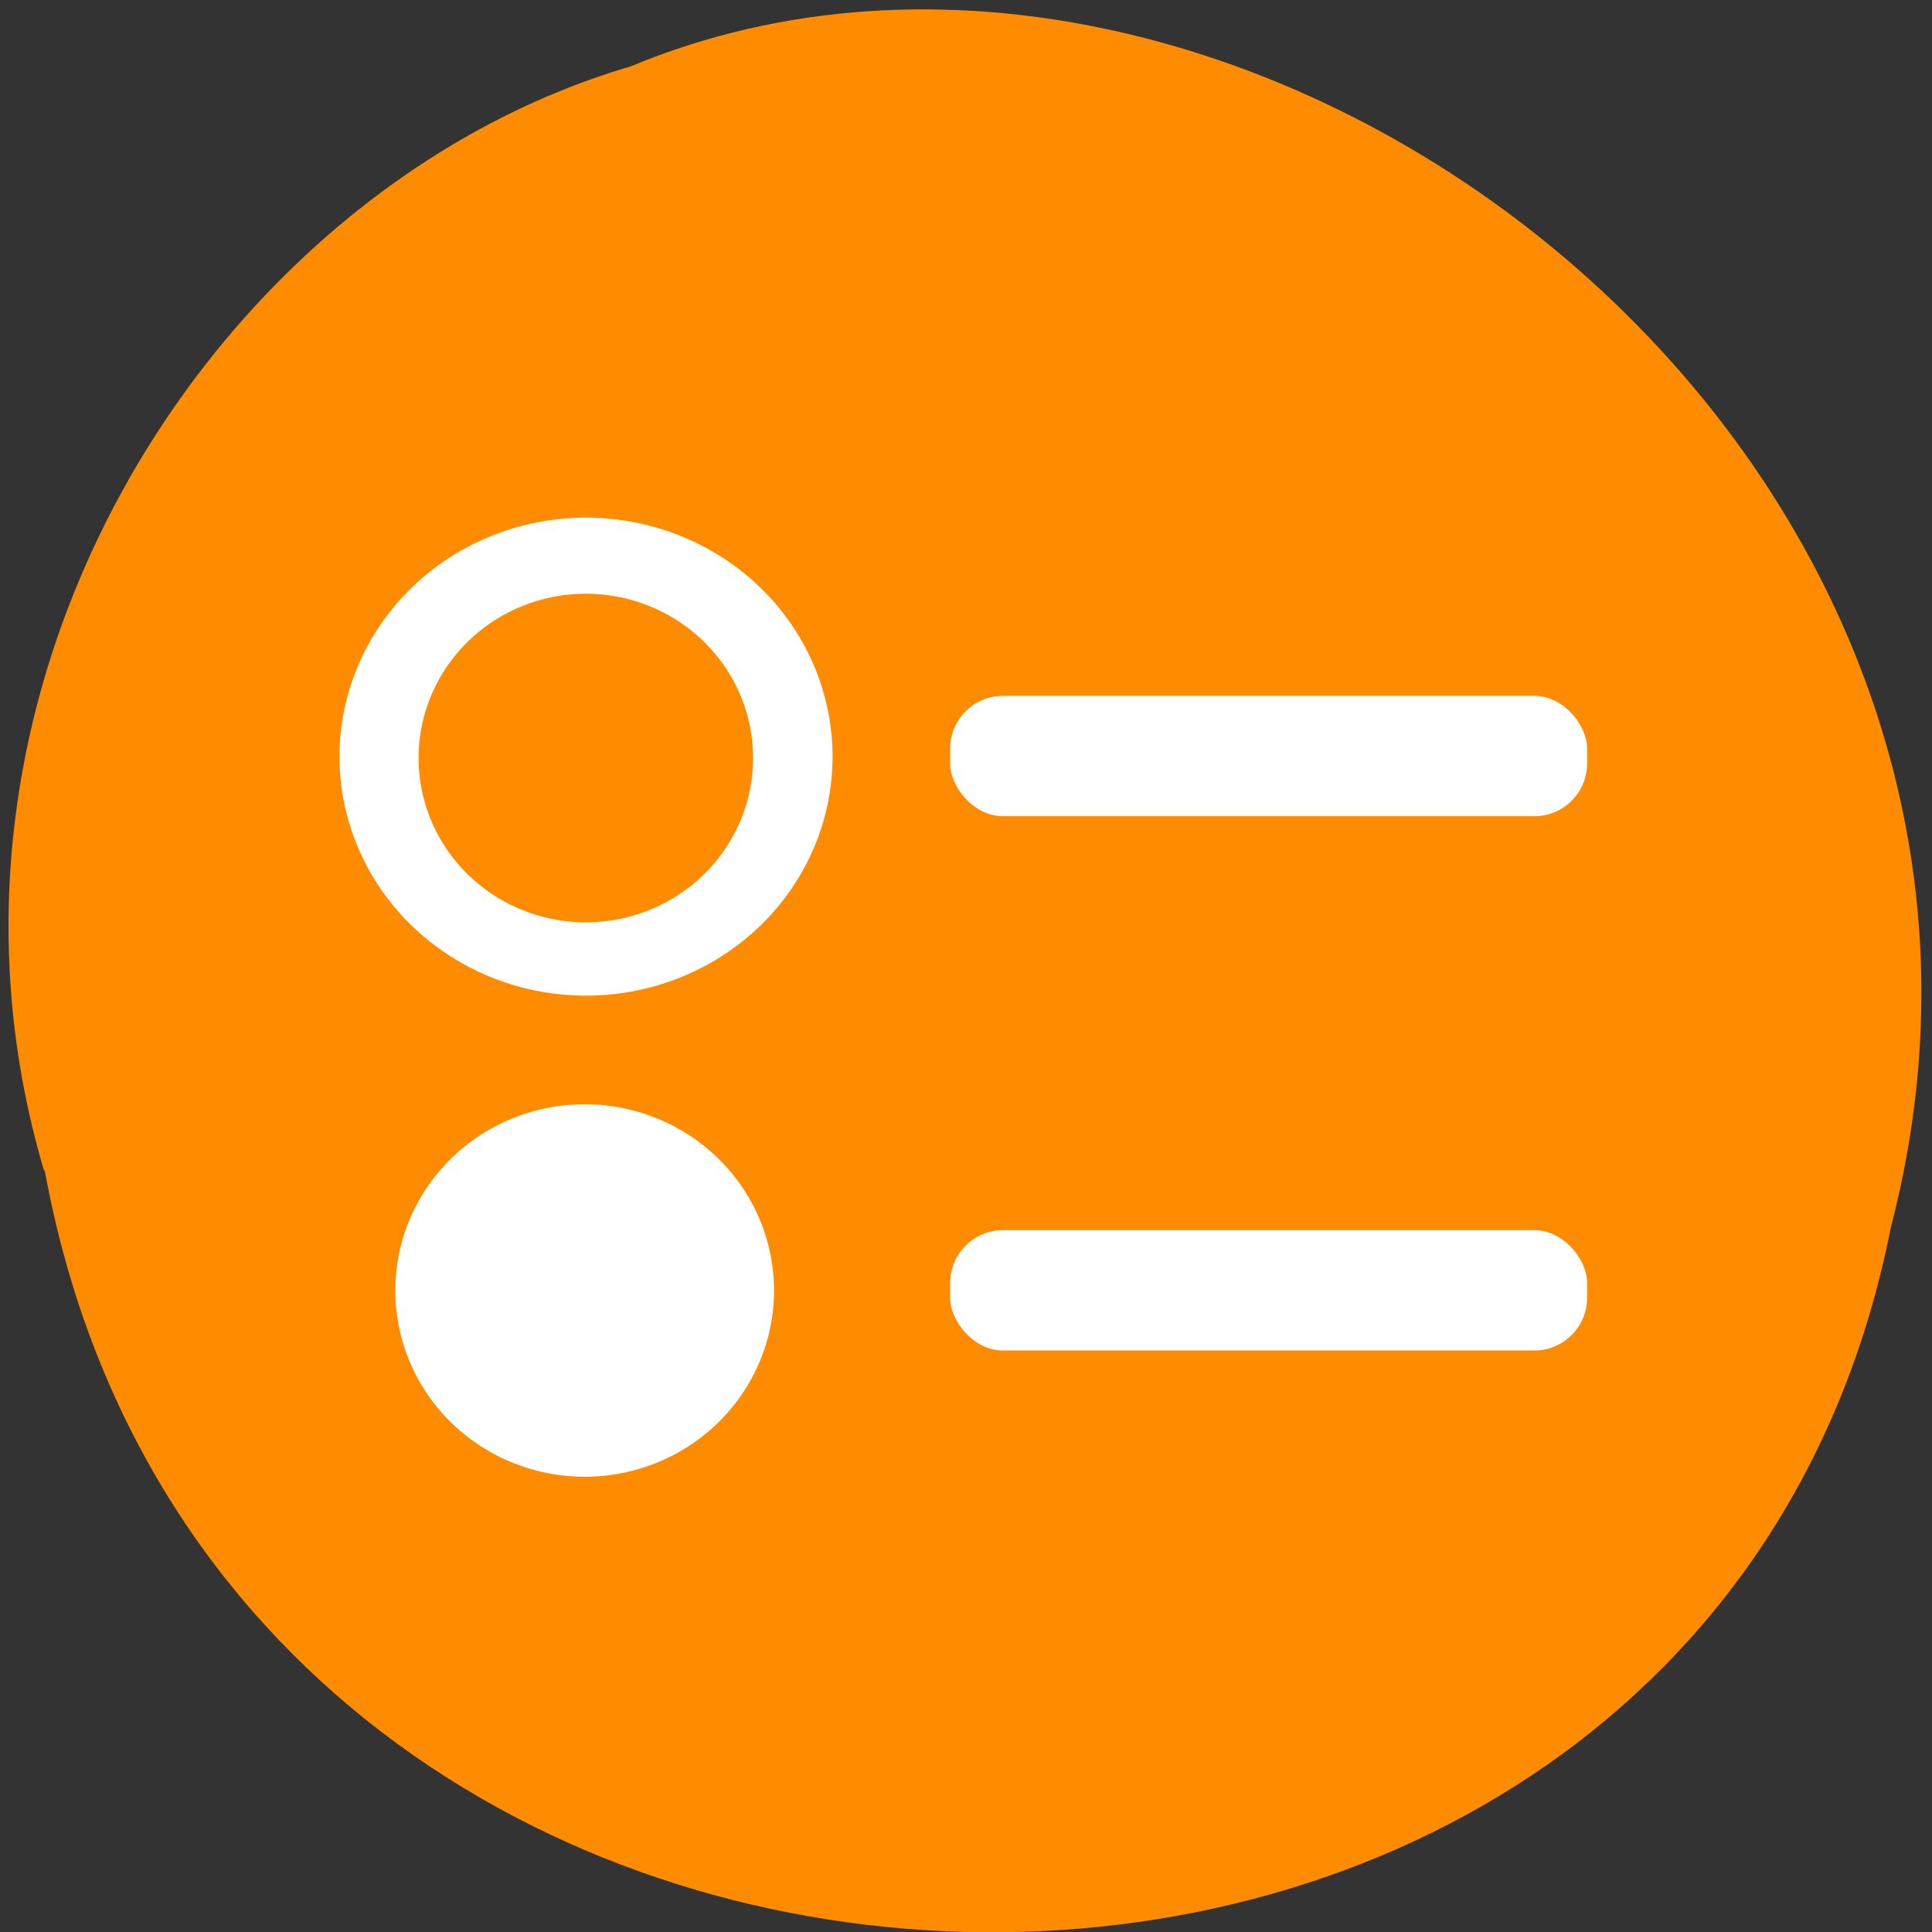 <svg xmlns="http://www.w3.org/2000/svg" viewBox="0 0 256 256" xmlns:xlink="http://www.w3.org/1999/xlink"><rect x="0" y="0" width="256" height="256" fill="#333333" stroke="none"/><defs><path id="0" d="m 86.7 88.8 a 15.75 17.1 0 1 1 -31.5 0 15.75 17.1 0 1 1 31.5 0 z"/></defs><path d="m 5.93 155.1 c 23.98 131.3 219.4 135.2 244.6 7.61 26.94 -103.3 -85.9 -187.7 -167 -153.9 -54.6 16 -96.9 81.4 -77.7 146.3" style="fill:#ff8c00"/><use transform="matrix(2.074 0 0 1.852 -69.5 -64.2)" xlink:href="#0" style="fill:#fff"/><use transform="matrix(1.407 0 0 1.273 -22.2 -12.6)" xlink:href="#0" style="fill:#ff8c00"/><g style="fill:#fff"><use transform="matrix(1.593 0 0 1.443 -35.55 42.86)" xlink:href="#0"/><rect rx="7" y="92.2" x="125.9" height="15.95" width="84.4"/><rect width="84.4" height="15.95" x="125.9" y="163" rx="7"/></g></svg>